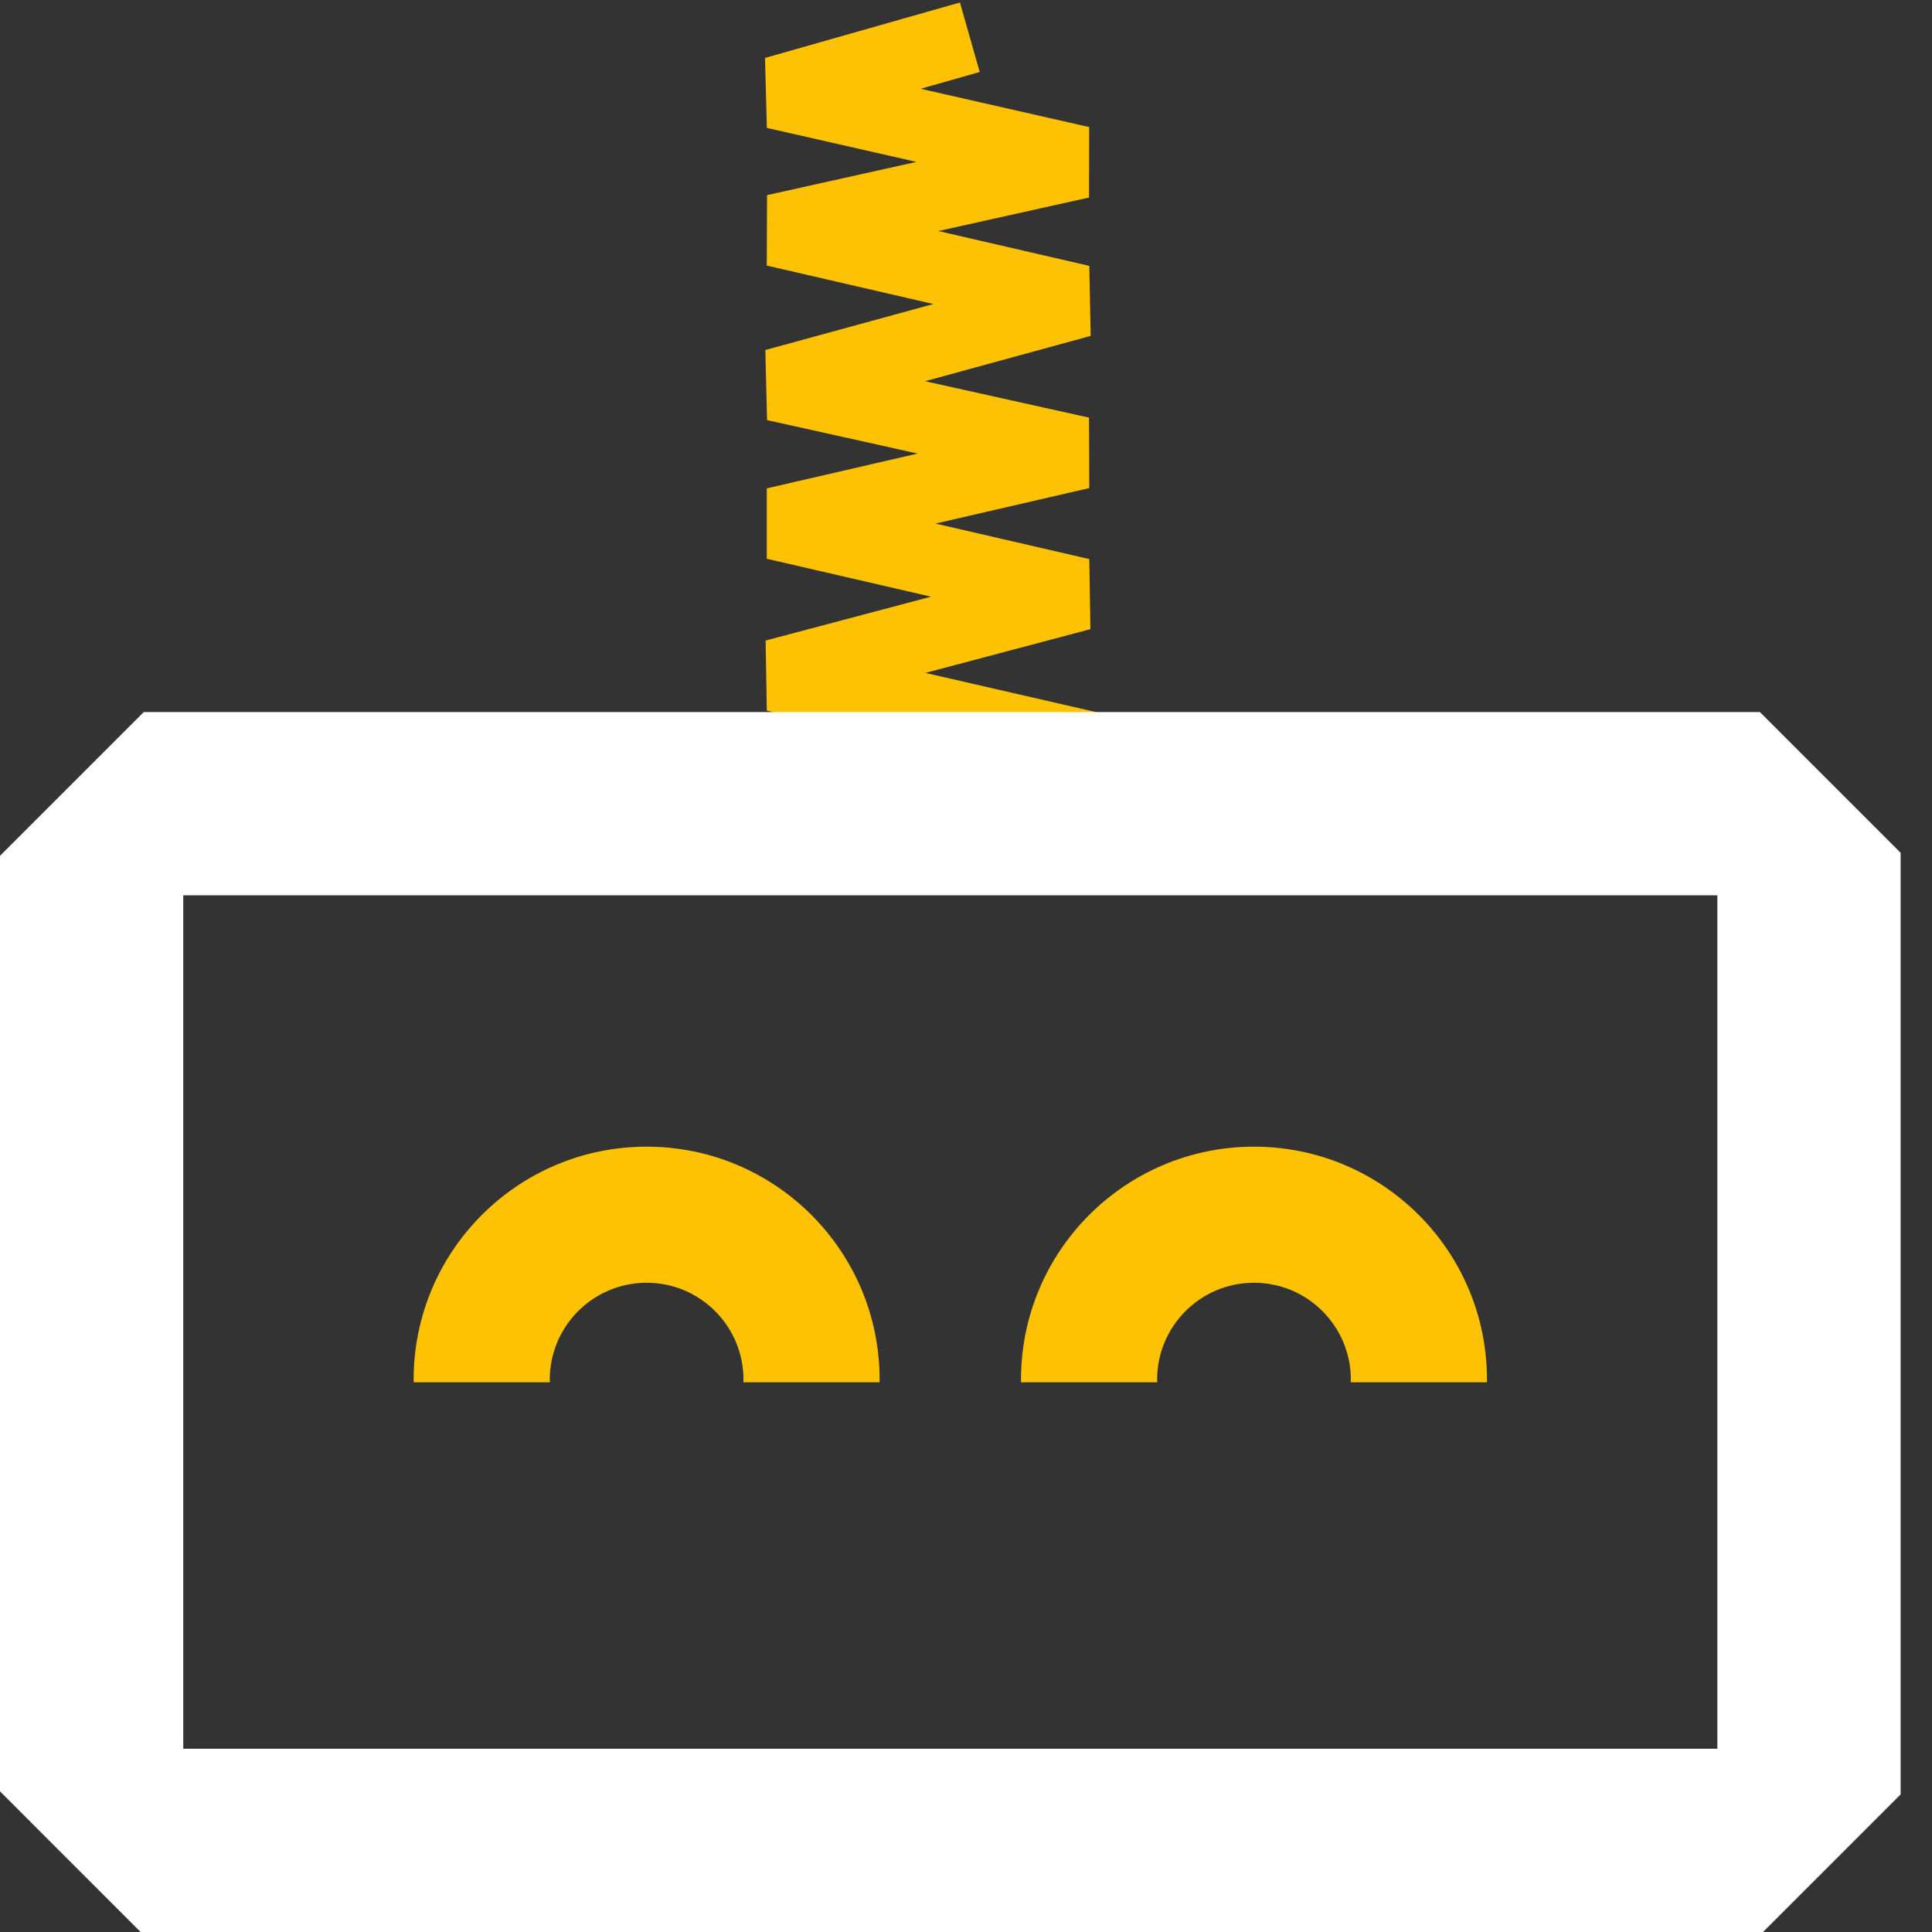 <svg width="41" height="41" viewBox="0 0 41 41" fill="none" xmlns="http://www.w3.org/2000/svg">
<rect x="0" y="0" width="41" height="41" fill="#333333" stroke="none"/>
<path d="M19.844 1L16.444 1.967L22.944 3.444L16.444 4.889L22.944 6.389L16.444 8.167L22.944 9.611L16.444 11.111L22.944 12.611L16.444 14.334L23.222 15.889" stroke="#FCC203" stroke-width="1.533" stroke-linecap="square"/>
<path d="M13.723 24.334C16.453 24.334 18.667 26.547 18.667 29.278C18.667 29.296 18.665 29.315 18.665 29.334H15.775C15.776 29.315 15.778 29.297 15.778 29.278C15.778 28.143 14.858 27.222 13.723 27.222C12.588 27.222 11.667 28.143 11.667 29.278C11.667 29.297 11.669 29.315 11.67 29.334H8.78C8.78 29.315 8.778 29.296 8.778 29.278C8.778 26.547 10.992 24.334 13.723 24.334Z" fill="#FCC203"/>
<path d="M26.611 24.334C29.342 24.334 31.556 26.547 31.556 29.278C31.556 29.296 31.555 29.315 31.555 29.334H28.664C28.665 29.315 28.667 29.297 28.667 29.278C28.667 28.143 27.747 27.222 26.611 27.222C25.476 27.222 24.556 28.143 24.556 29.278C24.556 29.297 24.558 29.315 24.559 29.334H21.669C21.669 29.315 21.667 29.296 21.667 29.278C21.667 26.547 23.881 24.334 26.611 24.334Z" fill="#FCC203"/>
<path d="M40.334 18.097V38.08L37.413 41.001H2.985L0 38.015V18.162L3.051 15.111H37.348L40.334 18.097ZM3.889 37.111H36.445V19H3.889V37.111Z" fill="white"/>
</svg>
